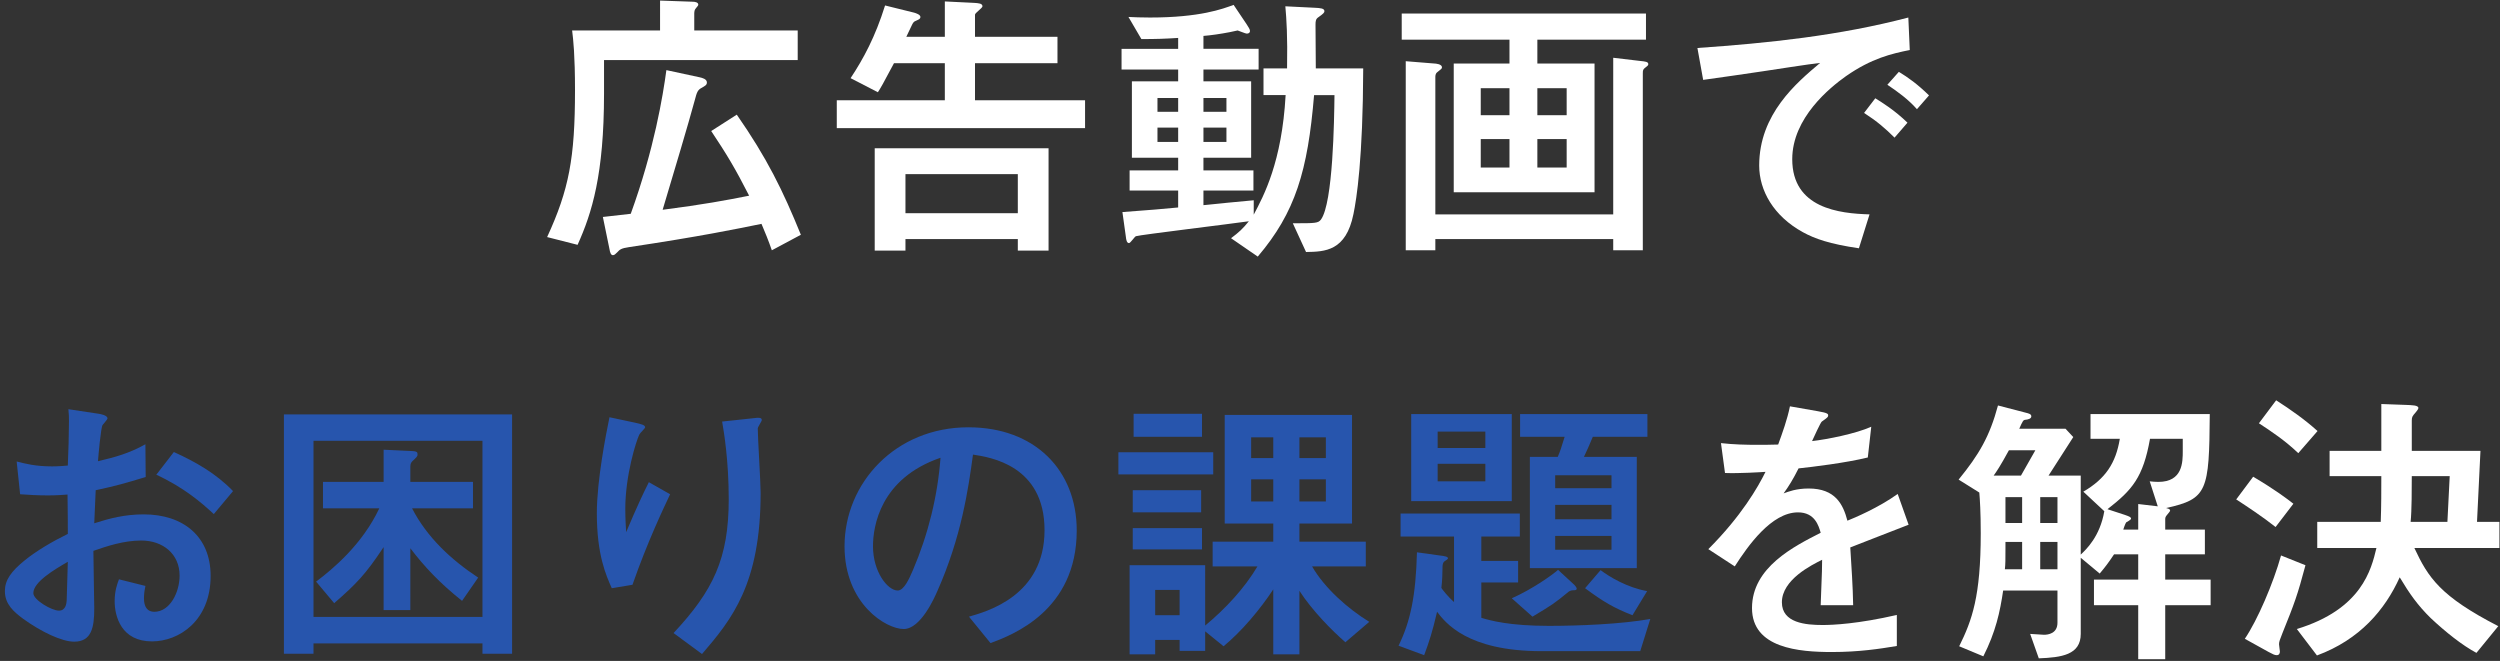 <svg fill="none" height="92" viewBox="0 0 348 92" width="348" xmlns="http://www.w3.org/2000/svg"><rect x="0" y="0" width="348" height="92" fill="#333333" stroke="none"/><path d="m32.44 68.361c-2.4-2.48-5.24-4.08-8.24-5.44l-2.44 3.16c3.88 1.8 6.32 3.92 8 5.48zm-29.64.44c1.08.08 2.48.16 3.84.16 1.4 0 2.12-.08 2.76-.12.04 3.36.04 3.76.04 5.48-2.12 1.04-4.32 2.32-6 3.68-1.92 1.56-2.76 2.76-2.76 4.28 0 1.84 1.24 2.88 2.52 3.84 2.6 1.88 5.44 3.2 7.12 3.2 2.44 0 2.8-2 2.8-4.64 0-.8-.12-6.76-.12-8 1.84-.64 4.2-1.44 6.68-1.44 2.96 0 5.32 1.84 5.32 4.88 0 2.36-1.36 5.04-3.52 5.04-1.44 0-1.44-1.52-1.44-1.88 0-.68.12-1.36.2-1.72l-3.68-.92c-.24.64-.6 1.6-.6 3.04 0 2.12.92 5.6 5.2 5.6 3.76 0 8.16-2.88 8.16-9.12 0-5.44-3.76-8.56-9.32-8.56-2.64 0-4.76.56-6.88 1.24.04-.68.16-3.88.2-4.6 2.96-.64 4.04-.96 6.96-1.84l-.04-4.56c-2.28 1.28-4.24 1.8-6.6 2.36.04-.64.4-4.72.64-5.04.08-.12.68-.76.68-.92 0-.44-.96-.6-1.2-.64l-4.24-.64c.08.72.08 1.16.08 1.76 0 1.4-.08 4.52-.16 6.08-.44.04-1.2.12-2.2.12-2.36 0-3.8-.4-4.92-.68zm6.64 9.4c-.08 3.28-.16 5.08-.16 5.44-.04.36-.12 1.36-1.08 1.36-1 0-3.56-1.48-3.56-2.44 0-1.56 3-3.32 4.8-4.36z" fill="#2755ad"/><path d="m57.12 76.32c1.96 2.56 4.04 4.8 7.2 7.32l2.24-3.24c-3.76-2.48-7.12-5.6-9.2-9.64h8.48v-3.68h-8.72v-1.88c0-.48 0-.72.28-1 .64-.6.72-.68.72-.92 0-.44-.12-.48-1.32-.52l-3.4-.16v4.48h-8.44v3.68h7.84c-2.36 5-6.4 8.4-8.8 10.2l2.52 3c3.12-2.72 4.36-4 6.88-7.8v8.76h3.72zm10.04 13.24v1.44h4.12v-33.32h-31.76v33.32h4.12v-1.44zm-23.52-3.68v-24.52h23.52v24.52z" fill="#2755ad"/><path d="m88.04 81.4c2.12-6.08 4.4-10.8 5.24-12.6l-2.96-1.68c-.8 1.6-1.64 3.36-3.16 6.96-.04-.56-.12-2-.12-3.24 0-4.68 1.52-9.48 1.96-10.36.08-.2.8-.84.8-1 0-.32-.52-.44-1.4-.64l-3.56-.76c-.48 2.32-1.76 8.8-1.76 13.36 0 5.8 1.28 8.64 2.08 10.44zm9.68 9.64c4.12-4.8 8.16-9.72 8.16-22.44 0-1.44-.4-7.68-.4-8.96 0-.2.56-1 .56-1.16 0-.4-.44-.36-1.4-.24l-4.12.44c.24 1.36.92 5.4.92 10.8 0 8.28-2.16 12.72-7.68 18.64z" fill="#2755ad"/><path d="m137.88 89.52c3-1.12 12-4.48 12-15.68 0-8.4-5.84-14.36-15.08-14.36-10.16 0-17.24 7.76-17.24 16.56 0 8 5.76 11.52 8.24 11.52 2.36 0 4.28-4.36 4.68-5.28 3.36-7.56 4.32-14.28 4.96-19 2.36.36 9.96 1.48 9.96 10.52 0 9.12-8 11.32-10.52 12.04zm-6.96-25.8c-.4 5.36-1.72 10.68-3.84 15.64-.52 1.2-1.24 2.84-2.12 2.84-1.4 0-3.44-2.6-3.44-6.16 0-2.76 1-9.44 9.4-12.32z" fill="#2755ad"/><path d="m167.76 78.68h-10.52v12.4h3.56v-2h3.4v1.52h3.56v-2.72l2.56 2.08c2.52-2.08 5.08-5.12 6.92-7.92v9.04h3.64v-8.84c1.8 2.8 4.6 5.6 6.4 7.16l3.32-2.84c-3-1.84-6.24-4.72-7.96-7.72h7.48v-3.44h-9.24v-2.52h7.32v-15.12h-17.72v15.12h6.76v2.52h-8.44v3.44h6.24c-1.8 3.04-4.44 5.88-7.28 8.24zm6.4-17.8h3.08v2.88h-3.08zm10.4 0v2.88h-3.68v-2.88zm-10.4 5.84h3.08v3.08h-3.08zm10.4 0v3.08h-3.68v-3.08zm-26.88 6.8v2.96h9.64v-2.96zm0-5.28v3.08h9.52v-3.08zm3.12 13.88h3.4v3.52h-3.4zm-3-24.52v3.2h9.52v-3.2zm-2.12 5.36v3.08h13.2v-3.08z" fill="#2755ad"/><path d="m220.48 63.6c.6-1.24.64-1.4 1.24-2.8h7.6v-3.16h-17.72v3.16h6.2c-.48 1.6-.64 2.04-.96 2.8h-3.88v15.48h14.88v-15.48zm-24.04 6.16h14v-12.12h-14zm27.88 2.52h-7.84v-2h7.84zm0-4.32h-7.84v-1.8h7.84zm0 8.56h-7.84v-1.92h7.84zm-17.56-11.96v2.44h-6.64v-2.44zm0-2.2h-6.64v-2.28h6.64zm-4.36 21.44c-.88-.76-1.64-1.76-1.76-1.96.12-.96.16-2.16.16-3 0-.24.08-.56.24-.68s.52-.32.52-.44c0-.24-.48-.32-1.16-.4l-3.16-.44c-.16 6.12-.92 9.64-2.56 13l3.56 1.32c.68-1.8 1.16-3.28 1.8-6.04 1.16 1.52 4.2 5.48 14.52 5.48h13.76l1.4-4.48c-4 .72-9.96.96-14.12.96-5.56 0-8.2-.76-9.4-1.12v-4.92h5.12v-3h-5.12v-3.4h5.36v-3.2h-16.6v3.2h7.44zm10.92 2.04c2.72-1.64 3-1.8 5.04-3.48.24-.16.44-.2.8-.2.16 0 .32-.08.32-.2 0-.2-.28-.52-.52-.72l-2.08-1.92c-.8.72-3.56 2.68-6.44 3.96zm7.32-3.96c2.6 1.92 3.96 2.72 6.6 3.76l2.04-3.36c-2.76-.48-5.28-2-6.48-2.92z" fill="#2755ad"/><g fill="#fff"><path d="m111.48 32.68c-2.52-6.2-4.72-10.68-8.92-16.72l-3.56 2.28c2.16 3.24 3.32 5.16 5.28 9-3.2.64-6.44 1.24-12.04 1.96 1.52-5.08 3.56-11.88 4.48-15.28.28-1.04.36-1.4 1-1.72.4-.24.68-.36.68-.72 0-.48-.64-.64-1-.72l-4.64-1c-.48 3.56-1.68 10.96-4.96 20-.96.12-2.8.32-3.88.44l.92 4.48c.08.48.2.84.48.84.2 0 .36-.16.6-.4.36-.4.56-.56 1.64-.72 9.88-1.48 15.12-2.56 18.44-3.24.48 1.12 1 2.4 1.44 3.68zm-19.6-28.44h-12.24c.16 1.28.4 3.44.4 8.32 0 9.44-.84 13.84-3.88 20.44l4.24 1.08c2-4.44 3.68-9.8 3.68-21.04v-4.68h26.96v-4.12h-14.4v-2.44c0-.16.04-.4.16-.56.32-.44.4-.44.4-.6 0-.32-.48-.4-.76-.4l-4.56-.16z"/><path d="m131.52 8.8v5.16h-15.04v3.88h34.56v-3.88h-15.32v-5.16h11.48v-3.68h-11.48v-3.08c0-.24 1.04-.92 1.04-1.16 0-.4-.52-.44-1.16-.48l-4.08-.2v4.92h-5.36c.24-.52.44-.92.8-1.68.12-.24.24-.44.48-.52.32-.16.68-.24.68-.56s-.6-.52-.88-.6l-4.04-1c-1.36 4.36-3 7.4-4.8 10.12l3.8 1.96c.44-.68.64-1.04 2.24-4.04zm-9.76 26.08h4.28v-1.6h15.64v1.6h4.28v-14.24h-24.2zm4.28-5.2v-5.44h15.64v5.44z"/><path d="m167.52 5c1.04-.08 2.4-.28 3.64-.52.32-.08.88-.2 1.12-.24.28.08 1.08.44 1.28.44.28 0 .44-.16.44-.36 0-.24-.2-.52-.48-.96l-1.8-2.68c-1.52.56-4.68 1.76-11.64 1.76-1.28 0-2.16-.04-3-.08l1.8 3.08c2.08 0 3.24-.04 5.12-.16v1.52h-7.88v2.88h7.88v1.64h-6.44v10.64h6.44v1.76h-6.76v2.8h6.76v2.36c-2.48.24-3.52.32-7.76.64l.48 3.44c.04.4.12.88.44.88.2 0 .76-.88.96-.96.64-.2 13.24-1.72 15.72-2.08-.84 1.04-1.36 1.52-2.48 2.36l3.72 2.56c5.24-6.16 6.96-11.92 7.84-22.48h2.84c-.04 3.48-.2 15-1.88 17.32-.4.52-.76.52-3.92.52l1.84 4c2.64-.04 5.56-.12 6.6-5.28.44-2.12 1.32-7.68 1.36-20.28h-6.6c0-.84-.04-5.12-.04-6.08 0-.52.04-.8.4-1.04.68-.48.84-.64.84-.84 0-.4-.56-.44-1.4-.48l-4.04-.2c.16 1.76.32 4.16.24 8.64h-3.28v3.72h3.08c-.52 9.32-3.04 14-4.44 16.64v-2c-1 .08-5.88.56-7 .68v-2.04h6.96v-2.8h-6.96v-1.76h6.64v-10.64h-6.64v-1.64h7.68v-2.88h-7.68zm-3.52 10.56h-2.88v-1.92h2.88zm6.72 0h-3.2v-1.92h3.2zm-6.72 2.2v2h-2.88v-2zm6.72 0v2h-3.2v-2z"/><path d="m221.96 26.76v-17.92h-7.96v-3.32h15.12v-3.64h-34v3.64h15v3.32h-7.76v17.92zm-11.84-10.72h-4v-3.76h4zm3.88 0v-3.76h4.08v3.76zm-3.88 3.32v3.96h-4v-3.96zm3.88 0h4.08v3.96h-4.08zm10.56 10.48h-24.76v-19.16c0-.24.08-.52.28-.64.56-.44.64-.48.64-.68 0-.44-.88-.52-1.08-.52l-3.96-.32v26.32h4.12v-1.56h24.76v1.56h4.12v-24.64c0-.44.04-.56.36-.8.36-.28.4-.32.4-.48 0-.32-.4-.36-1.16-.44l-3.72-.44z"/><path d="m265.64 2.44c-9.6 2.52-19.48 3.56-29.36 4.24l.8 4.44c3.04-.44 5.48-.76 8.32-1.2 1.12-.16 6.68-1.04 7.96-1.16-3.28 2.76-8.48 7.12-8.48 14.28 0 3.48 2 7.04 6.08 9.28 1.68.92 3.72 1.64 7.8 2.24l1.48-4.72c-4.2-.12-10.76-.84-10.76-7.68 0-5.76 5.28-10 7.48-11.56 3.56-2.48 6.32-3.12 8.88-3.64zm-.12 14.64c-1.8-1.76-3.64-2.88-4.48-3.4l-1.56 2.04c1.8 1.16 2.96 2.16 4.24 3.44zm3-3.8c-1.6-1.56-2.88-2.48-4.2-3.28l-1.6 1.8c1.44.96 2.92 2.04 4.12 3.4z"/><path d="m264.16 68.76c-2.68 1.92-6 3.32-7 3.72-.6-2.28-1.68-4.48-5.4-4.48-1.72 0-2.84.44-3.48.68.72-1 1.32-1.96 2.08-3.48 1.88-.2 6.56-.76 9.64-1.52l.48-4.28c-2.12.96-6.12 1.76-8.24 2 .16-.36 1.2-2.64 1.36-2.72.8-.56.88-.64.88-.84s0-.36-1.44-.6l-3.88-.68c-.36 1.8-1.04 3.68-1.64 5.32-1.64.04-1.76.04-2.76.04-1.76 0-3.44-.04-5.2-.24l.56 4.16c1.88.08 5.12-.12 5.64-.16-1.04 2.12-3.36 6.16-7.96 10.76l3.68 2.4c1.84-2.88 5.12-7.52 8.8-7.52 2.36 0 2.88 1.88 3.16 2.84-3.68 1.88-9.56 4.8-9.56 10.48 0 5.6 6.56 6.12 11.12 6.12 3.76 0 6.64-.44 9.04-.84v-4.32c-5.4 1.24-8.88 1.4-10.32 1.4-2.36 0-5.68-.28-5.68-3.16 0-3.16 4.16-5.2 5.6-5.92 0 1 0 1.12-.2 6.32h4.52c-.04-2.6-.24-5.4-.4-8.04 1.16-.44 6.84-2.68 8.12-3.16z"/><path d="m283.8 91.64c3.16-.12 5.84-.48 5.84-3.4v-10.6l2.64 2.2c.76-.92 1.12-1.36 2-2.68h3.36v3.52h-6.16v3.56h6.16v7.52h3.76v-7.52h6.32v-3.56h-6.32v-3.52h5.52v-3.44h-5.52v-1.44c0-.24.04-.36.28-.64.08-.12.4-.44.4-.56 0-.24-.28-.28-.56-.36 5.76-1.28 6-2.32 6.08-13.08h-16.6v3.44h4.08c-.56 3.4-2 5.56-5.08 7.36l2.92 2.72c-.6 3.52-2.52 5.32-3.28 6.04v-11h-4.48l3.44-5.36-1.08-1.16h-6.44c.48-1.08.56-1.2.8-1.24.44-.04.88-.16.88-.48s-.32-.4-.8-.52l-3.84-1c-1.16 4.32-2.64 6.84-5.48 10.32l2.88 1.8c.08.88.2 2.72.2 5.68 0 8.76-1.2 12.08-3 15.72l3.36 1.4c1.72-3.4 2.32-6.16 2.76-9.16h7.56v4.48c0 1.52-1.32 1.68-1.88 1.68-.28 0-1.6-.12-1.92-.12zm-2.32-18.84h-2.32v-3.6h2.32zm2.52 0v-3.6h2.4v3.6zm0 2.64h2.4v3.8h-2.4zm-2.52 0v3.8h-2.4c.08-.76.08-1.28.08-2.84v-.96zm1.84-12.76-2 3.52h-3.8c.4-.56.92-1.32 2.12-3.52zm14.32 11.04h-2.08c0-.04.28-.84.4-1 .12-.08.68-.36.68-.52 0-.2-.16-.28-.84-.52l-2.44-.8c3.44-2.68 4.96-4.4 5.92-9.8h4.56v1.68c0 1.56 0 4.32-3.4 4.32-.44 0-.84-.04-1.2-.08l1.12 3.48-2.72-.32z"/><path d="m347.92 76.28v-3.64h-3.12l.48-9.88h-9.56v-4.24c0-.48.12-.64.48-1.04.16-.2.44-.52.44-.68 0-.4-.88-.4-1.84-.44l-3.32-.12v6.52h-7.2v3.52h7.2c0 1.88 0 4.2-.08 6.36h-8.84v3.64h8.24c-.72 3-2.04 8.52-11.08 11.28l2.8 3.68c5.96-2.2 9.48-6.36 11.52-10.88 1.36 2.28 2.52 3.92 4.32 5.68 2.04 1.92 4.4 3.8 6.36 4.84l3.04-3.72c-8.08-4.16-9.76-6.76-11.68-10.88zm-12.36-3.64c.16-1.52.16-4.8.16-6.36h5.28l-.32 6.36zm-21.12-13.72c1.72 1.12 3.64 2.4 5.48 4.16l2.68-3.08c-1.72-1.56-3.76-3-5.76-4.28zm-3.16 10.6c1.48.96 3.72 2.44 5.48 3.84l2.48-3.24c-.92-.72-2.56-1.96-5.6-3.76zm6.24 7.8c-1.08 3.88-3.28 9-5.04 11.6l3.32 1.84c.6.32.84.44 1.12.44.4 0 .44-.36.44-.52 0-.12-.12-.84-.12-1 0-.36.12-.64.48-1.56 1.68-4.16 2.08-5.24 3.2-9.44z"/></g></svg>